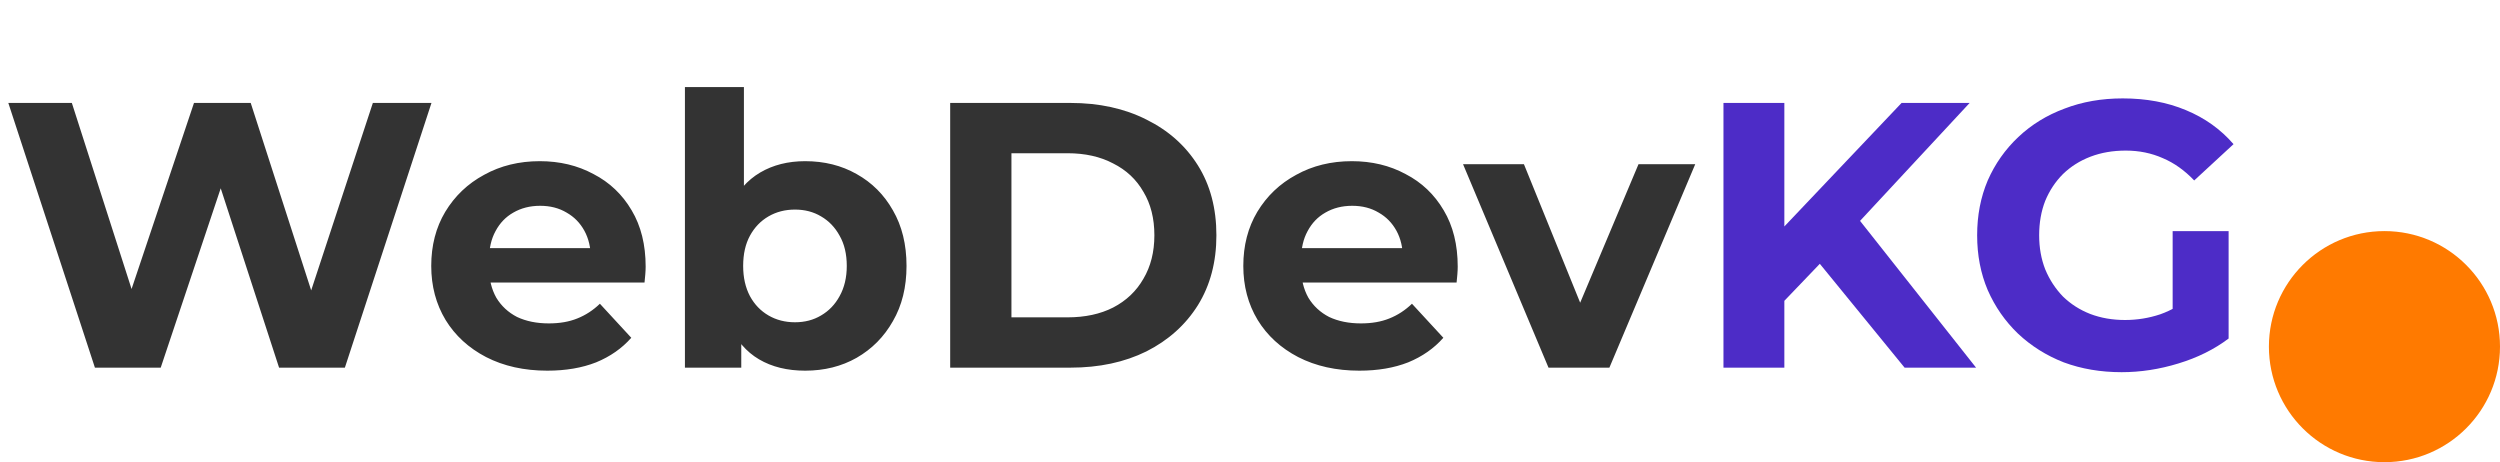 <svg width="238" height="44" viewBox="0 0 238 44" fill="none" xmlns="http://www.w3.org/2000/svg">
<path d="M9.036 35L0.792 9.8H6.84L14.004 32.12H10.98L18.468 9.8H23.868L31.068 32.12H28.152L35.496 9.8H41.076L32.832 35H26.568L20.196 15.416H21.852L15.3 35H9.036ZM52.106 35.288C49.898 35.288 47.954 34.856 46.274 33.992C44.618 33.128 43.334 31.952 42.422 30.464C41.51 28.952 41.054 27.236 41.054 25.316C41.054 23.372 41.498 21.656 42.386 20.168C43.298 18.656 44.534 17.48 46.094 16.64C47.654 15.776 49.418 15.344 51.386 15.344C53.282 15.344 54.986 15.752 56.498 16.568C58.034 17.36 59.246 18.512 60.134 20.024C61.022 21.512 61.466 23.3 61.466 25.388C61.466 25.604 61.454 25.856 61.43 26.144C61.406 26.408 61.382 26.66 61.358 26.9H45.626V23.624H58.406L56.246 24.596C56.246 23.588 56.042 22.712 55.634 21.968C55.226 21.224 54.662 20.648 53.942 20.24C53.222 19.808 52.382 19.592 51.422 19.592C50.462 19.592 49.61 19.808 48.866 20.24C48.146 20.648 47.582 21.236 47.174 22.004C46.766 22.748 46.562 23.636 46.562 24.668V25.532C46.562 26.588 46.79 27.524 47.246 28.34C47.726 29.132 48.386 29.744 49.226 30.176C50.09 30.584 51.098 30.788 52.25 30.788C53.282 30.788 54.182 30.632 54.95 30.32C55.742 30.008 56.462 29.54 57.11 28.916L60.098 32.156C59.21 33.164 58.094 33.944 56.75 34.496C55.406 35.024 53.858 35.288 52.106 35.288ZM76.653 35.288C74.949 35.288 73.485 34.928 72.261 34.208C71.037 33.488 70.101 32.396 69.453 30.932C68.805 29.444 68.481 27.572 68.481 25.316C68.481 23.036 68.817 21.164 69.489 19.7C70.185 18.236 71.145 17.144 72.369 16.424C73.593 15.704 75.021 15.344 76.653 15.344C78.477 15.344 80.109 15.752 81.549 16.568C83.013 17.384 84.165 18.536 85.005 20.024C85.869 21.512 86.301 23.276 86.301 25.316C86.301 27.332 85.869 29.084 85.005 30.572C84.165 32.06 83.013 33.224 81.549 34.064C80.109 34.88 78.477 35.288 76.653 35.288ZM65.205 35V8.288H70.821V19.556L70.461 25.28L70.569 31.04V35H65.205ZM75.681 30.68C76.617 30.68 77.445 30.464 78.165 30.032C78.909 29.6 79.497 28.988 79.929 28.196C80.385 27.38 80.613 26.42 80.613 25.316C80.613 24.188 80.385 23.228 79.929 22.436C79.497 21.644 78.909 21.032 78.165 20.6C77.445 20.168 76.617 19.952 75.681 19.952C74.745 19.952 73.905 20.168 73.161 20.6C72.417 21.032 71.829 21.644 71.397 22.436C70.965 23.228 70.749 24.188 70.749 25.316C70.749 26.42 70.965 27.38 71.397 28.196C71.829 28.988 72.417 29.6 73.161 30.032C73.905 30.464 74.745 30.68 75.681 30.68ZM90.457 35V9.8H101.905C104.641 9.8 107.053 10.328 109.141 11.384C111.229 12.416 112.861 13.868 114.037 15.74C115.213 17.612 115.801 19.832 115.801 22.4C115.801 24.944 115.213 27.164 114.037 29.06C112.861 30.932 111.229 32.396 109.141 33.452C107.053 34.484 104.641 35 101.905 35H90.457ZM96.289 30.212H101.617C103.297 30.212 104.749 29.9 105.973 29.276C107.221 28.628 108.181 27.716 108.853 26.54C109.549 25.364 109.897 23.984 109.897 22.4C109.897 20.792 109.549 19.412 108.853 18.26C108.181 17.084 107.221 16.184 105.973 15.56C104.749 14.912 103.297 14.588 101.617 14.588H96.289V30.212ZM129.415 35.288C127.207 35.288 125.263 34.856 123.583 33.992C121.927 33.128 120.643 31.952 119.731 30.464C118.819 28.952 118.363 27.236 118.363 25.316C118.363 23.372 118.807 21.656 119.695 20.168C120.607 18.656 121.843 17.48 123.403 16.64C124.963 15.776 126.727 15.344 128.695 15.344C130.591 15.344 132.295 15.752 133.807 16.568C135.343 17.36 136.555 18.512 137.443 20.024C138.331 21.512 138.775 23.3 138.775 25.388C138.775 25.604 138.763 25.856 138.739 26.144C138.715 26.408 138.691 26.66 138.667 26.9H122.935V23.624H135.715L133.555 24.596C133.555 23.588 133.351 22.712 132.943 21.968C132.535 21.224 131.971 20.648 131.251 20.24C130.531 19.808 129.691 19.592 128.731 19.592C127.771 19.592 126.919 19.808 126.175 20.24C125.455 20.648 124.891 21.236 124.483 22.004C124.075 22.748 123.871 23.636 123.871 24.668V25.532C123.871 26.588 124.099 27.524 124.555 28.34C125.035 29.132 125.695 29.744 126.535 30.176C127.399 30.584 128.407 30.788 129.559 30.788C130.591 30.788 131.491 30.632 132.259 30.32C133.051 30.008 133.771 29.54 134.419 28.916L137.407 32.156C136.519 33.164 135.403 33.944 134.059 34.496C132.715 35.024 131.167 35.288 129.415 35.288ZM147.418 35L139.282 15.632H145.078L151.846 32.3H148.966L155.986 15.632H161.386L153.214 35H147.418Z" fill="#333333"/>
<path d="M169.294 29.24L168.97 22.508L181.03 9.8H187.51L176.638 21.5L173.398 24.956L169.294 29.24ZM164.074 35V9.8H169.87V35H164.074ZM181.318 35L172.354 24.02L176.17 19.88L188.122 35H181.318ZM201.976 35.432C199.984 35.432 198.148 35.12 196.468 34.496C194.812 33.848 193.36 32.936 192.112 31.76C190.888 30.584 189.928 29.204 189.232 27.62C188.56 26.036 188.224 24.296 188.224 22.4C188.224 20.504 188.56 18.764 189.232 17.18C189.928 15.596 190.9 14.216 192.148 13.04C193.396 11.864 194.86 10.964 196.54 10.34C198.22 9.692 200.068 9.368 202.084 9.368C204.316 9.368 206.32 9.74 208.096 10.484C209.896 11.228 211.408 12.308 212.632 13.724L208.888 17.18C207.976 16.22 206.98 15.512 205.9 15.056C204.82 14.576 203.644 14.336 202.372 14.336C201.148 14.336 200.032 14.528 199.024 14.912C198.016 15.296 197.14 15.848 196.396 16.568C195.676 17.288 195.112 18.14 194.704 19.124C194.32 20.108 194.128 21.2 194.128 22.4C194.128 23.576 194.32 24.656 194.704 25.64C195.112 26.624 195.676 27.488 196.396 28.232C197.14 28.952 198.004 29.504 198.988 29.888C199.996 30.272 201.1 30.464 202.3 30.464C203.452 30.464 204.568 30.284 205.648 29.924C206.752 29.54 207.82 28.904 208.852 28.016L212.164 32.228C210.796 33.26 209.2 34.052 207.376 34.604C205.576 35.156 203.776 35.432 201.976 35.432ZM206.836 31.472V22.004H212.164V32.228L206.836 31.472Z" fill="#4D2CC7"/>
<circle cx="227" cy="33" r="11" fill="#FF7A00"/>
</svg>
